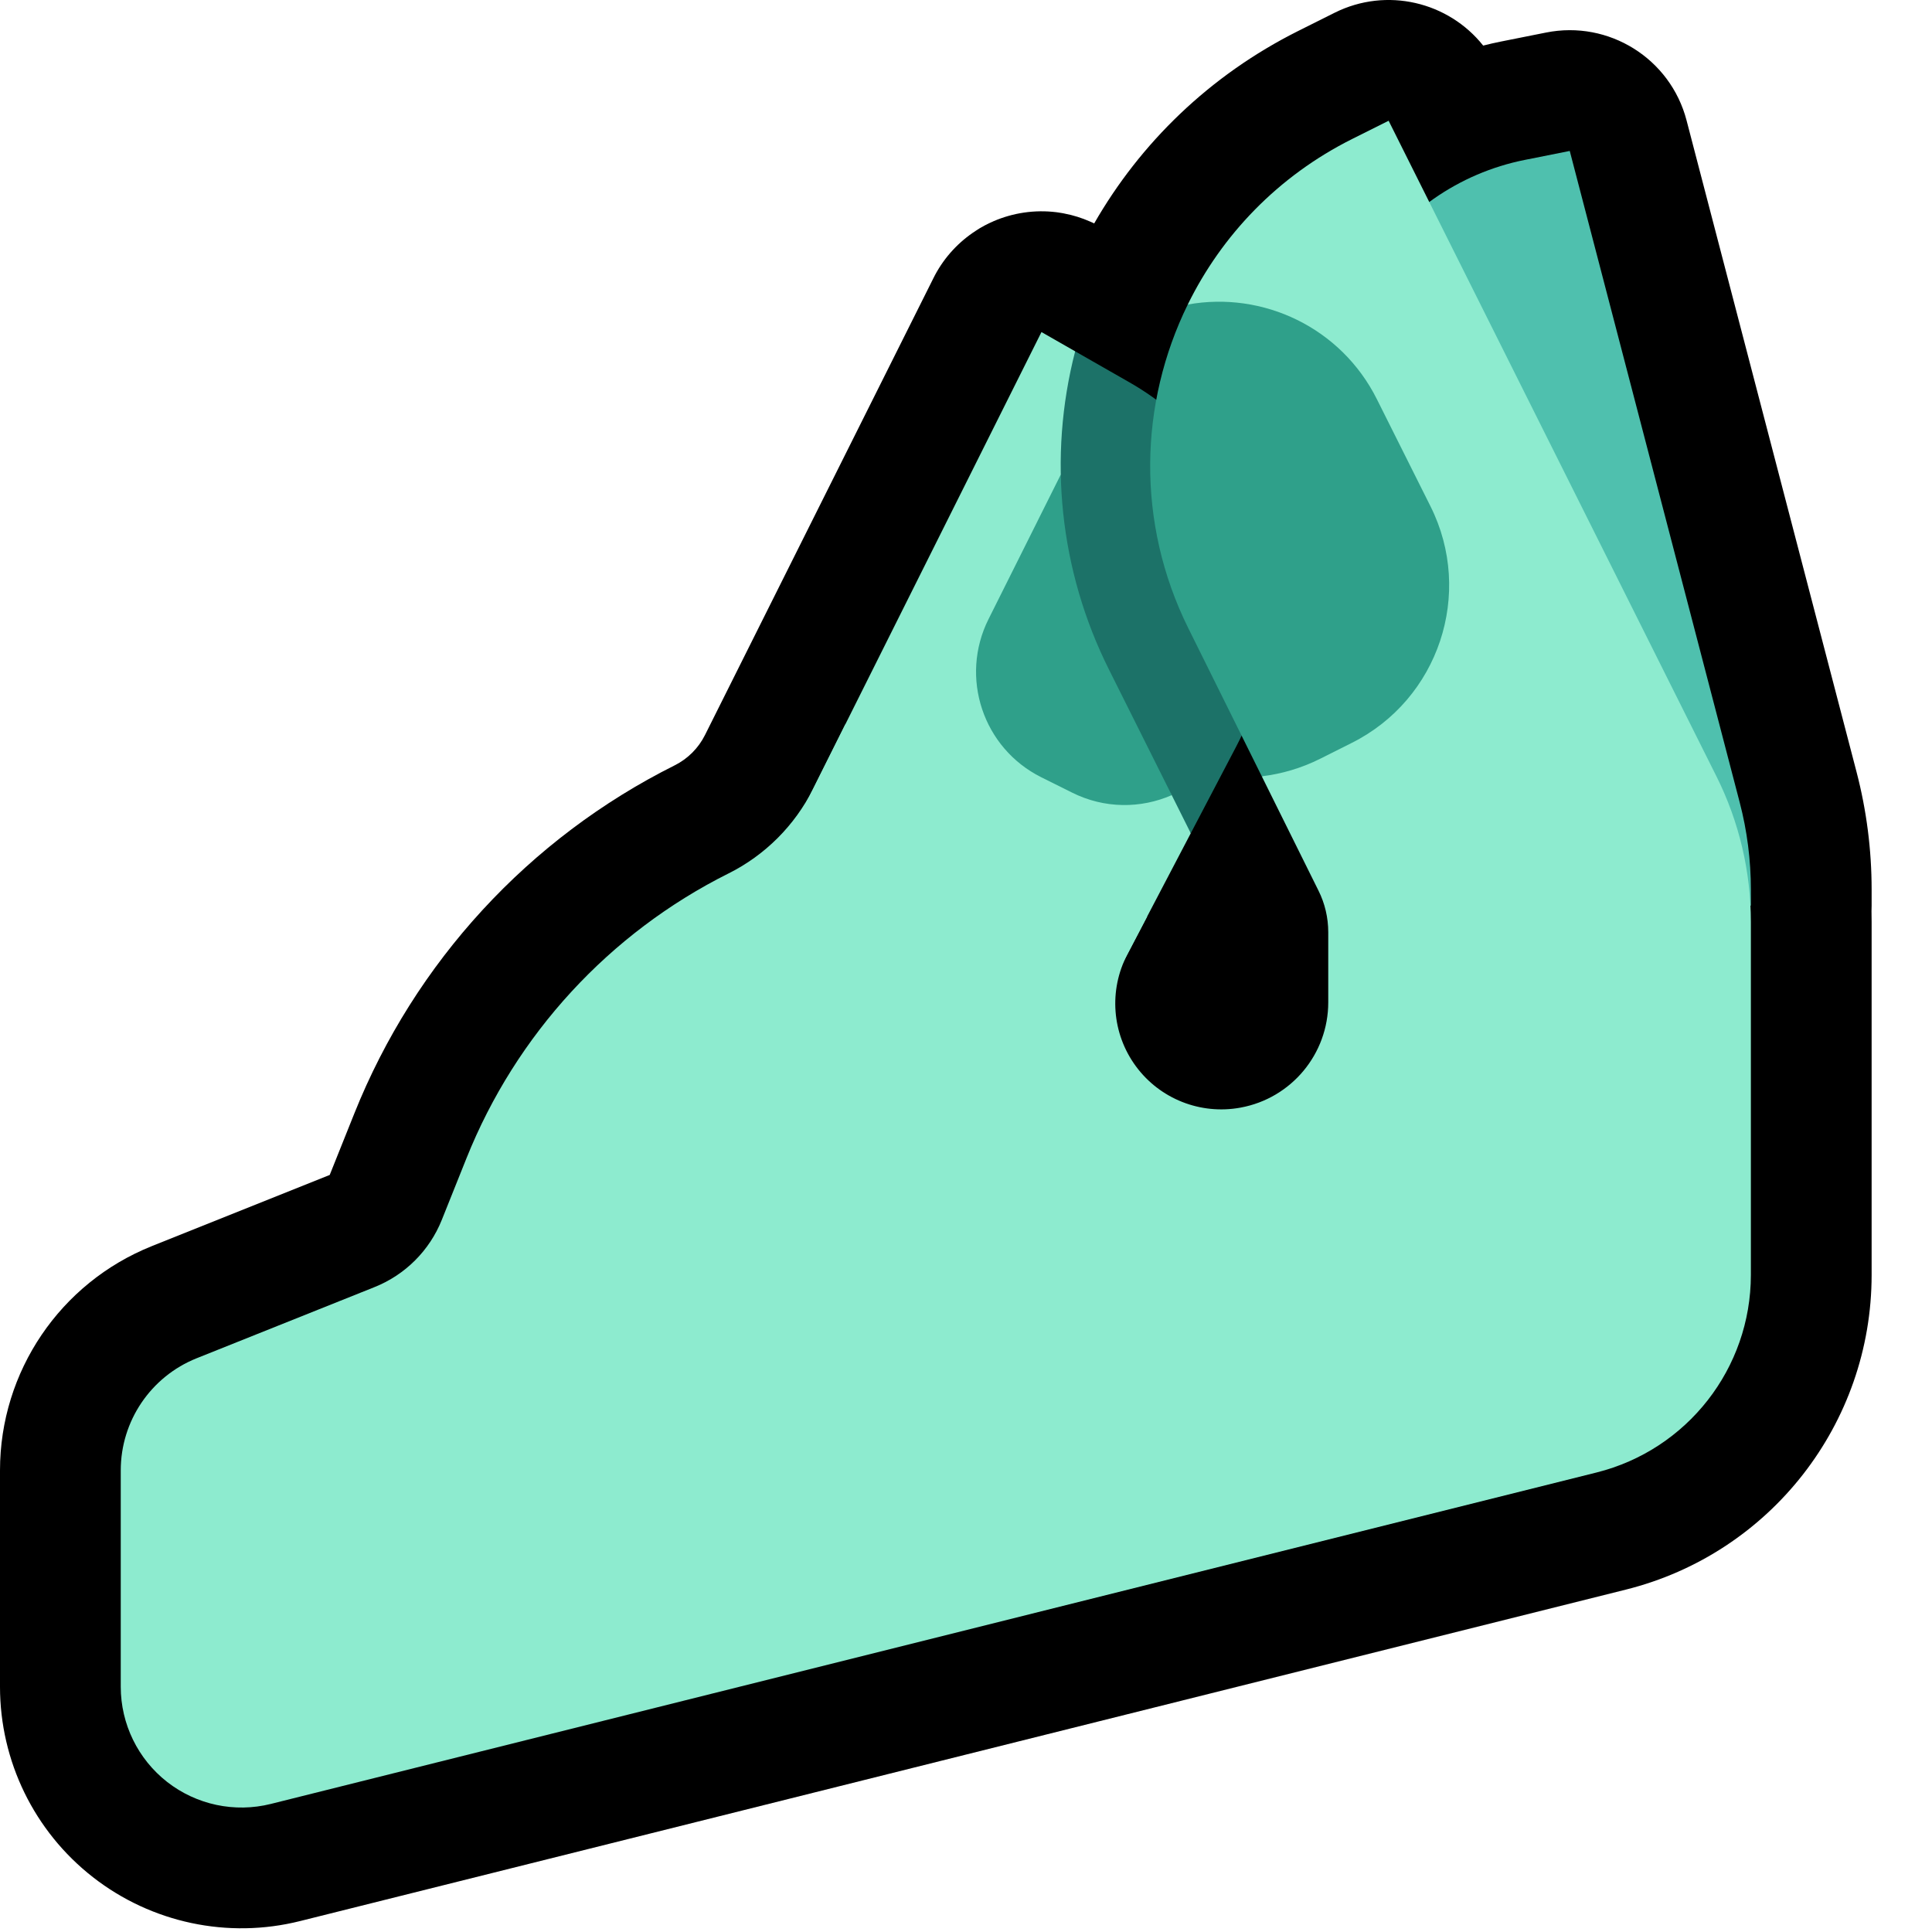 <?xml version="1.0" encoding="UTF-8" standalone="no"?>
<!DOCTYPE svg PUBLIC "-//W3C//DTD SVG 1.1//EN" "http://www.w3.org/Graphics/SVG/1.1/DTD/svg11.dtd">
<svg width="100%" height="100%" viewBox="0 0 32 32" version="1.1" xmlns="http://www.w3.org/2000/svg" xmlns:xlink="http://www.w3.org/1999/xlink" xml:space="preserve" xmlns:serif="http://www.serif.com/" style="fill-rule:evenodd;clip-rule:evenodd;stroke-linejoin:round;stroke-miterlimit:2;">

    <path id="pinched_fingers--paw-" serif:id="pinched_fingers [paw]" d="M32,32l0,-32l-32,0l0,32l32,0Z" style="fill:none;"/>
    <clipPath id="_clip1">
        <path d="M32,32l0,-32l-32,0l0,32l32,0Z"/>
    </clipPath>
    <g clip-path="url(#_clip1)">
        <g id="outline">
            <path d="M15.486,4.557c0.163,-0.305 0.398,-0.555 0.677,-0.735l0.023,-0.015c0.013,-0.009 0.026,-0.017 0.039,-0.025l0.03,-0.017l0.022,-0.012l0.028,-0.016l0.017,-0.009l0.022,-0.011l0.03,-0.015l0.017,-0.008l0.017,-0.008l0.036,-0.016l0.012,-0.006c0.321,-0.138 0.679,-0.194 1.042,-0.149l0.036,0.005l0.017,0.003l0.026,0.004l0.035,0.006l0.014,0.003c0.15,0.028 0.294,0.074 0.43,0.134l0.027,0.012c0.007,0.003 0.015,0.007 0.023,0.01l0.017,0.009c0.762,-1.328 1.91,-2.453 3.381,-3.189c0.371,-0.185 0.602,-0.301 0.602,-0.301c0.861,-0.43 1.884,-0.181 2.46,0.544c0.097,-0.025 0.196,-0.047 0.295,-0.067c0.45,-0.09 0.747,-0.149 0.747,-0.149c1.039,-0.208 2.06,0.431 2.327,1.456c0,0 2.161,8.283 2.815,10.79c0.166,0.636 0.25,1.291 0.25,1.949l0,0.266c0,0.031 -0.001,0.062 -0.002,0.093c0.001,0.059 0.002,0.119 0.002,0.178c0,1.475 0,3.949 0,5.845c0,2.466 -1.678,4.615 -4.071,5.213c-5.176,1.294 -16.842,4.211 -21.959,5.49c-1.195,0.299 -2.461,0.03 -3.432,-0.728c-0.971,-0.758 -1.538,-1.921 -1.538,-3.153l0,-3.584c0,-1.636 0.996,-3.106 2.514,-3.714c0.925,-0.37 2.155,-0.861 2.947,-1.179l0.408,-1.019c1.003,-2.506 2.89,-4.558 5.305,-5.765c0,0 0,0 0,0c0.218,-0.109 0.394,-0.285 0.503,-0.503c1.103,-2.206 3.784,-7.568 3.784,-7.568l0.014,-0.027l0.011,-0.022Z"/>
        </g>
        <g id="emoji">
            <path d="M17.808,5.819c0.191,1.667 1.915,7.982 1.915,7.982l-2.723,5.199l-5,1l0,-3c0,0 0.802,-2.406 0.97,-2.909c0.02,-0.061 0.044,-0.12 0.073,-0.177c0.446,-0.892 4.207,-8.414 4.207,-8.414l0.558,0.319Z" style="fill:#8DEBCF;"/>
            <path d="M17.57,7.86c0.483,1.08 1.838,5.31 1.838,5.31c-0.512,0.224 -1.115,0.227 -1.653,-0.043c-0.169,-0.084 -0.341,-0.17 -0.51,-0.254c-0.964,-0.482 -1.354,-1.654 -0.872,-2.618l1.197,-2.395Z" style="fill:#2FA08A;"/>
            <path d="M17.808,5.819l0.903,0.516c2.115,1.208 2.894,3.873 1.764,6.031l-0.752,1.435l-1.357,-2.715c-0.818,-1.636 -1.012,-3.507 -0.558,-5.267Z" style="fill:#1C7268;"/>
            <path d="M26,2.5c0,0 -0.297,0.059 -0.747,0.149c-1.095,0.219 -2.049,0.887 -2.631,1.84c-0.581,0.954 -0.737,2.107 -0.43,3.182c0.837,2.93 1.808,6.329 1.808,6.329l0,1l5,0l0,-0.266c0,-0.487 -0.062,-0.973 -0.185,-1.444c-0.654,-2.507 -2.815,-10.79 -2.815,-10.79Z" style="fill:#4FC0AE;"/>
            <path d="M19.673,5.044c0.563,-1.148 1.493,-2.127 2.725,-2.743c0.371,-0.186 0.602,-0.301 0.602,-0.301c0,0 3.935,7.87 5.432,10.863c0.373,0.748 0.568,1.572 0.568,2.408c0,1.475 0,3.949 0,5.845c0,1.548 -1.054,2.897 -2.556,3.273c-5.176,1.294 -16.842,4.211 -21.959,5.49c-0.597,0.149 -1.23,0.015 -1.716,-0.364c-0.485,-0.379 -0.769,-0.961 -0.769,-1.577c0,-1.202 0,-2.587 0,-3.584c0,-0.818 0.498,-1.553 1.257,-1.857c0.925,-0.37 2.154,-0.862 2.947,-1.179c0.508,-0.203 0.911,-0.606 1.114,-1.114c0.117,-0.293 0.258,-0.645 0.408,-1.019c0.821,-2.052 2.366,-3.731 4.342,-4.719c0,0 0,0 0.001,0c0.604,-0.303 1.094,-0.793 1.397,-1.397c0.261,-0.522 0.534,-1.069 0.534,-1.069l5,3.182c0,0 -0.132,0.251 -0.327,0.625c-0.312,0.594 -0.257,1.315 0.142,1.855c0.398,0.54 1.07,0.805 1.73,0.684c0.001,-0.001 0.003,-0.001 0.005,-0.001c0.84,-0.155 1.45,-0.888 1.45,-1.743c0,-0.432 0,-0.867 0,-1.161c0,-0.24 -0.055,-0.476 -0.162,-0.69l-0.939,-1.893c0.327,-0.039 -0.412,-6.657 -1.226,-7.814Z" style="fill:#8DEBCF;"/>
            <path d="M19.673,5.044c1.244,-0.226 2.539,0.38 3.133,1.569c0.29,0.58 0.598,1.194 0.888,1.774c0.721,1.443 0.136,3.198 -1.307,3.919c-0.174,0.088 -0.35,0.175 -0.524,0.263c-0.311,0.155 -0.637,0.25 -0.964,0.289l-1.216,-2.451c-0.871,-1.755 -0.812,-3.73 -0.01,-5.363Z" style="fill:#2FA08A;"/>
        </g>
    </g>
</svg>
